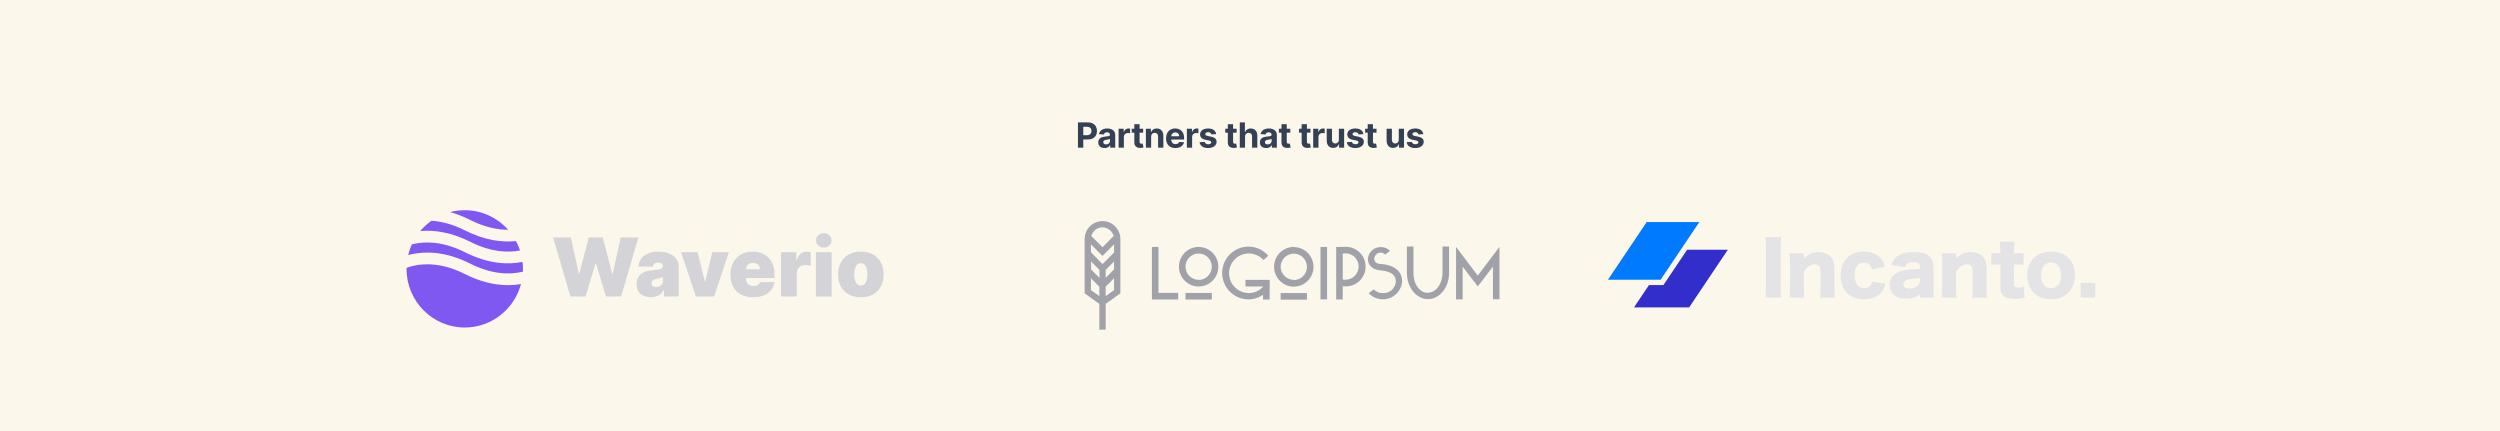 <svg width="1439" height="248" viewBox="0 0 1439 248" fill="none" xmlns="http://www.w3.org/2000/svg">
<rect width="1439" height="248" fill="#FCF7EB"/>
<path d="M620.467 85V70.454H626.206C627.309 70.454 628.249 70.665 629.025 71.087C629.802 71.503 630.394 72.083 630.801 72.827C631.213 73.565 631.419 74.418 631.419 75.383C631.419 76.349 631.21 77.202 630.794 77.94C630.377 78.679 629.773 79.254 628.983 79.666C628.197 80.078 627.245 80.284 626.127 80.284H622.47V77.82H625.63C626.222 77.82 626.71 77.718 627.093 77.514C627.482 77.306 627.77 77.019 627.96 76.655C628.154 76.285 628.251 75.862 628.251 75.383C628.251 74.901 628.154 74.479 627.96 74.119C627.77 73.755 627.482 73.473 627.093 73.274C626.705 73.07 626.213 72.969 625.616 72.969H623.542V85H620.467ZM635.777 85.206C635.081 85.206 634.461 85.085 633.916 84.844C633.372 84.597 632.941 84.235 632.624 83.757C632.311 83.274 632.155 82.673 632.155 81.953C632.155 81.347 632.266 80.838 632.489 80.426C632.711 80.014 633.014 79.683 633.398 79.432C633.781 79.181 634.217 78.992 634.705 78.864C635.197 78.736 635.713 78.646 636.253 78.594C636.887 78.528 637.399 78.466 637.787 78.409C638.175 78.347 638.457 78.258 638.632 78.139C638.807 78.021 638.895 77.846 638.895 77.614V77.571C638.895 77.121 638.753 76.773 638.469 76.527C638.19 76.281 637.792 76.158 637.276 76.158C636.731 76.158 636.298 76.278 635.976 76.52C635.654 76.757 635.441 77.055 635.337 77.415L632.539 77.188C632.681 76.525 632.96 75.952 633.377 75.469C633.793 74.981 634.331 74.607 634.989 74.347C635.652 74.081 636.419 73.949 637.29 73.949C637.896 73.949 638.476 74.02 639.03 74.162C639.589 74.304 640.084 74.524 640.514 74.822C640.95 75.121 641.293 75.504 641.544 75.973C641.795 76.437 641.921 76.993 641.921 77.642V85H639.051V83.487H638.966C638.791 83.828 638.557 84.129 638.263 84.389C637.969 84.645 637.617 84.846 637.205 84.993C636.793 85.135 636.317 85.206 635.777 85.206ZM636.644 83.118C637.089 83.118 637.482 83.03 637.823 82.855C638.164 82.675 638.431 82.434 638.625 82.131C638.819 81.828 638.916 81.484 638.916 81.101V79.943C638.822 80.005 638.691 80.062 638.526 80.114C638.365 80.161 638.182 80.206 637.979 80.249C637.775 80.287 637.572 80.322 637.368 80.355C637.164 80.383 636.98 80.41 636.814 80.433C636.459 80.485 636.149 80.568 635.884 80.682C635.619 80.796 635.413 80.949 635.266 81.144C635.119 81.333 635.046 81.57 635.046 81.854C635.046 82.266 635.195 82.581 635.493 82.798C635.796 83.011 636.18 83.118 636.644 83.118ZM643.868 85V74.091H646.801V75.994H646.915C647.114 75.317 647.447 74.806 647.916 74.46C648.385 74.11 648.925 73.935 649.536 73.935C649.687 73.935 649.85 73.944 650.026 73.963C650.201 73.982 650.355 74.008 650.487 74.041V76.726C650.345 76.683 650.149 76.645 649.898 76.612C649.647 76.579 649.417 76.562 649.209 76.562C648.764 76.562 648.366 76.66 648.016 76.854C647.67 77.043 647.395 77.308 647.192 77.649C646.993 77.99 646.893 78.383 646.893 78.828V85H643.868ZM658.001 74.091V76.364H651.431V74.091H658.001ZM652.923 71.477H655.948V81.648C655.948 81.927 655.991 82.145 656.076 82.301C656.161 82.453 656.28 82.559 656.431 82.621C656.588 82.682 656.768 82.713 656.971 82.713C657.113 82.713 657.255 82.701 657.397 82.678C657.539 82.649 657.648 82.628 657.724 82.614L658.2 84.865C658.048 84.912 657.835 84.967 657.561 85.028C657.286 85.095 656.952 85.135 656.559 85.149C655.83 85.178 655.191 85.081 654.642 84.858C654.097 84.635 653.673 84.29 653.37 83.821C653.067 83.352 652.918 82.76 652.923 82.046V71.477ZM662.597 78.693V85H659.572V74.091H662.455V76.016H662.583C662.825 75.381 663.229 74.879 663.798 74.51C664.366 74.136 665.055 73.949 665.864 73.949C666.622 73.949 667.283 74.115 667.846 74.446C668.409 74.778 668.847 75.251 669.16 75.867C669.472 76.477 669.629 77.206 669.629 78.054V85H666.603V78.594C666.608 77.926 666.437 77.405 666.092 77.031C665.746 76.653 665.27 76.463 664.664 76.463C664.257 76.463 663.897 76.551 663.585 76.726C663.277 76.901 663.035 77.157 662.86 77.493C662.69 77.824 662.602 78.224 662.597 78.693ZM676.585 85.213C675.463 85.213 674.497 84.986 673.687 84.531C672.882 84.072 672.262 83.423 671.826 82.585C671.391 81.742 671.173 80.746 671.173 79.595C671.173 78.473 671.391 77.488 671.826 76.641C672.262 75.793 672.875 75.133 673.666 74.659C674.461 74.186 675.394 73.949 676.464 73.949C677.184 73.949 677.854 74.065 678.474 74.297C679.099 74.524 679.644 74.867 680.108 75.327C680.576 75.786 680.941 76.364 681.201 77.06C681.462 77.751 681.592 78.561 681.592 79.489V80.32H672.38V78.445H678.744C678.744 78.009 678.649 77.623 678.46 77.287C678.27 76.951 678.008 76.688 677.671 76.499C677.34 76.305 676.954 76.207 676.514 76.207C676.055 76.207 675.647 76.314 675.292 76.527C674.942 76.735 674.667 77.017 674.468 77.372C674.269 77.722 674.168 78.113 674.163 78.544V80.327C674.163 80.867 674.262 81.333 674.461 81.726C674.665 82.119 674.951 82.422 675.321 82.635C675.69 82.848 676.128 82.954 676.635 82.954C676.971 82.954 677.278 82.907 677.558 82.812C677.837 82.718 678.076 82.576 678.275 82.386C678.474 82.197 678.626 81.965 678.73 81.69L681.528 81.875C681.386 82.547 681.095 83.135 680.654 83.636C680.219 84.133 679.655 84.522 678.964 84.801C678.278 85.076 677.484 85.213 676.585 85.213ZM683.166 85V74.091H686.1V75.994H686.213C686.412 75.317 686.746 74.806 687.215 74.46C687.683 74.11 688.223 73.935 688.834 73.935C688.985 73.935 689.149 73.944 689.324 73.963C689.499 73.982 689.653 74.008 689.786 74.041V76.726C689.644 76.683 689.447 76.645 689.196 76.612C688.945 76.579 688.716 76.562 688.507 76.562C688.062 76.562 687.664 76.66 687.314 76.854C686.968 77.043 686.694 77.308 686.49 77.649C686.291 77.99 686.192 78.383 686.192 78.828V85H683.166ZM700.027 77.202L697.257 77.372C697.209 77.135 697.108 76.922 696.951 76.733C696.795 76.539 696.589 76.385 696.333 76.271C696.083 76.153 695.782 76.094 695.431 76.094C694.963 76.094 694.567 76.193 694.245 76.392C693.923 76.586 693.762 76.847 693.762 77.173C693.762 77.434 693.867 77.654 694.075 77.834C694.283 78.014 694.641 78.158 695.147 78.267L697.122 78.665C698.182 78.883 698.973 79.233 699.494 79.716C700.015 80.199 700.275 80.833 700.275 81.619C700.275 82.334 700.065 82.962 699.643 83.501C699.226 84.041 698.654 84.463 697.924 84.766C697.2 85.064 696.364 85.213 695.417 85.213C693.973 85.213 692.823 84.912 691.966 84.311C691.113 83.705 690.614 82.881 690.467 81.84L693.443 81.683C693.533 82.124 693.751 82.46 694.096 82.692C694.442 82.919 694.885 83.033 695.424 83.033C695.955 83.033 696.381 82.931 696.703 82.727C697.03 82.519 697.195 82.251 697.2 81.925C697.195 81.65 697.079 81.425 696.852 81.25C696.625 81.07 696.274 80.933 695.801 80.838L693.912 80.462C692.846 80.249 692.053 79.879 691.532 79.354C691.016 78.828 690.758 78.158 690.758 77.344C690.758 76.643 690.948 76.039 691.326 75.533C691.71 75.026 692.247 74.635 692.939 74.361C693.635 74.086 694.449 73.949 695.382 73.949C696.76 73.949 697.844 74.24 698.635 74.822C699.43 75.405 699.894 76.198 700.027 77.202ZM711.812 74.091V76.364H705.242V74.091H711.812ZM706.734 71.477H709.759V81.648C709.759 81.927 709.802 82.145 709.887 82.301C709.972 82.453 710.091 82.559 710.242 82.621C710.399 82.682 710.578 82.713 710.782 82.713C710.924 82.713 711.066 82.701 711.208 82.678C711.35 82.649 711.459 82.628 711.535 82.614L712.011 84.865C711.859 84.912 711.646 84.967 711.372 85.028C711.097 85.095 710.763 85.135 710.37 85.149C709.641 85.178 709.002 85.081 708.453 84.858C707.908 84.635 707.484 84.29 707.181 83.821C706.878 83.352 706.729 82.76 706.734 82.046V71.477ZM716.643 78.693V85H713.617V70.454H716.557V76.016H716.685C716.932 75.372 717.329 74.867 717.879 74.503C718.428 74.133 719.117 73.949 719.945 73.949C720.703 73.949 721.363 74.115 721.927 74.446C722.495 74.773 722.935 75.244 723.248 75.859C723.565 76.47 723.721 77.202 723.717 78.054V85H720.691V78.594C720.696 77.921 720.525 77.398 720.18 77.024C719.839 76.65 719.361 76.463 718.745 76.463C718.333 76.463 717.968 76.551 717.651 76.726C717.339 76.901 717.093 77.157 716.913 77.493C716.737 77.824 716.647 78.224 716.643 78.693ZM728.808 85.206C728.112 85.206 727.492 85.085 726.948 84.844C726.403 84.597 725.972 84.235 725.655 83.757C725.343 83.274 725.186 82.673 725.186 81.953C725.186 81.347 725.298 80.838 725.52 80.426C725.743 80.014 726.046 79.683 726.429 79.432C726.813 79.181 727.248 78.992 727.736 78.864C728.228 78.736 728.744 78.646 729.284 78.594C729.919 78.528 730.43 78.466 730.818 78.409C731.207 78.347 731.488 78.258 731.664 78.139C731.839 78.021 731.926 77.846 731.926 77.614V77.571C731.926 77.121 731.784 76.773 731.5 76.527C731.221 76.281 730.823 76.158 730.307 76.158C729.762 76.158 729.329 76.278 729.007 76.52C728.685 76.757 728.472 77.055 728.368 77.415L725.57 77.188C725.712 76.525 725.991 75.952 726.408 75.469C726.825 74.981 727.362 74.607 728.02 74.347C728.683 74.081 729.45 73.949 730.321 73.949C730.927 73.949 731.507 74.02 732.061 74.162C732.62 74.304 733.115 74.524 733.546 74.822C733.981 75.121 734.325 75.504 734.575 75.973C734.826 76.437 734.952 76.993 734.952 77.642V85H732.083V83.487H731.997C731.822 83.828 731.588 84.129 731.294 84.389C731.001 84.645 730.648 84.846 730.236 84.993C729.824 85.135 729.348 85.206 728.808 85.206ZM729.675 83.118C730.12 83.118 730.513 83.03 730.854 82.855C731.195 82.675 731.462 82.434 731.656 82.131C731.851 81.828 731.948 81.484 731.948 81.101V79.943C731.853 80.005 731.723 80.062 731.557 80.114C731.396 80.161 731.214 80.206 731.01 80.249C730.807 80.287 730.603 80.322 730.399 80.355C730.196 80.383 730.011 80.41 729.845 80.433C729.49 80.485 729.18 80.568 728.915 80.682C728.65 80.796 728.444 80.949 728.297 81.144C728.15 81.333 728.077 81.57 728.077 81.854C728.077 82.266 728.226 82.581 728.524 82.798C728.827 83.011 729.211 83.118 729.675 83.118ZM742.702 74.091V76.364H736.132V74.091H742.702ZM737.624 71.477H740.649V81.648C740.649 81.927 740.692 82.145 740.777 82.301C740.862 82.453 740.981 82.559 741.132 82.621C741.288 82.682 741.468 82.713 741.672 82.713C741.814 82.713 741.956 82.701 742.098 82.678C742.24 82.649 742.349 82.628 742.425 82.614L742.901 84.865C742.749 84.912 742.536 84.967 742.261 85.028C741.987 85.095 741.653 85.135 741.26 85.149C740.531 85.178 739.892 85.081 739.342 84.858C738.798 84.635 738.374 84.29 738.071 83.821C737.768 83.352 737.619 82.76 737.624 82.046V71.477ZM754.304 74.091V76.364H747.734V74.091H754.304ZM749.226 71.477H752.252V81.648C752.252 81.927 752.294 82.145 752.379 82.301C752.465 82.453 752.583 82.559 752.734 82.621C752.891 82.682 753.071 82.713 753.274 82.713C753.416 82.713 753.558 82.701 753.7 82.678C753.842 82.649 753.951 82.628 754.027 82.614L754.503 84.865C754.351 84.912 754.138 84.967 753.864 85.028C753.589 85.095 753.255 85.135 752.862 85.149C752.133 85.178 751.494 85.081 750.945 84.858C750.4 84.635 749.976 84.29 749.673 83.821C749.37 83.352 749.221 82.76 749.226 82.046V71.477ZM755.875 85V74.091H758.808V75.994H758.922C759.121 75.317 759.455 74.806 759.923 74.46C760.392 74.11 760.932 73.935 761.543 73.935C761.694 73.935 761.857 73.944 762.033 73.963C762.208 73.982 762.362 74.008 762.494 74.041V76.726C762.352 76.683 762.156 76.645 761.905 76.612C761.654 76.579 761.424 76.562 761.216 76.562C760.771 76.562 760.373 76.66 760.023 76.854C759.677 77.043 759.402 77.308 759.199 77.649C759 77.99 758.901 78.383 758.901 78.828V85H755.875ZM770.654 80.355V74.091H773.68V85H770.775V83.019H770.661C770.415 83.658 770.006 84.171 769.433 84.56C768.865 84.948 768.171 85.142 767.352 85.142C766.623 85.142 765.981 84.976 765.427 84.645C764.873 84.313 764.44 83.842 764.127 83.231C763.82 82.621 763.663 81.889 763.659 81.037V74.091H766.684V80.497C766.689 81.141 766.862 81.65 767.203 82.024C767.544 82.398 768 82.585 768.573 82.585C768.938 82.585 769.279 82.502 769.596 82.337C769.913 82.166 770.169 81.915 770.363 81.584C770.562 81.252 770.659 80.843 770.654 80.355ZM784.777 77.202L782.007 77.372C781.959 77.135 781.858 76.922 781.701 76.733C781.545 76.539 781.339 76.385 781.083 76.271C780.833 76.153 780.532 76.094 780.181 76.094C779.713 76.094 779.317 76.193 778.995 76.392C778.673 76.586 778.512 76.847 778.512 77.173C778.512 77.434 778.617 77.654 778.825 77.834C779.033 78.014 779.391 78.158 779.897 78.267L781.872 78.665C782.932 78.883 783.723 79.233 784.244 79.716C784.765 80.199 785.025 80.833 785.025 81.619C785.025 82.334 784.815 82.962 784.393 83.501C783.976 84.041 783.404 84.463 782.674 84.766C781.95 85.064 781.114 85.213 780.167 85.213C778.723 85.213 777.573 84.912 776.716 84.311C775.863 83.705 775.364 82.881 775.217 81.84L778.193 81.683C778.283 82.124 778.501 82.46 778.846 82.692C779.192 82.919 779.635 83.033 780.174 83.033C780.705 83.033 781.131 82.931 781.453 82.727C781.779 82.519 781.945 82.251 781.95 81.925C781.945 81.65 781.829 81.425 781.602 81.25C781.375 81.07 781.024 80.933 780.551 80.838L778.662 80.462C777.596 80.249 776.803 79.879 776.282 79.354C775.766 78.828 775.508 78.158 775.508 77.344C775.508 76.643 775.698 76.039 776.076 75.533C776.46 75.026 776.997 74.635 777.689 74.361C778.385 74.086 779.199 73.949 780.132 73.949C781.51 73.949 782.594 74.24 783.385 74.822C784.18 75.405 784.644 76.198 784.777 77.202ZM792.333 74.091V76.364H785.763V74.091H792.333ZM787.255 71.477H790.28V81.648C790.28 81.927 790.323 82.145 790.408 82.301C790.494 82.453 790.612 82.559 790.763 82.621C790.92 82.682 791.1 82.713 791.303 82.713C791.445 82.713 791.587 82.701 791.729 82.678C791.871 82.649 791.98 82.628 792.056 82.614L792.532 84.865C792.38 84.912 792.167 84.967 791.893 85.028C791.618 85.095 791.284 85.135 790.891 85.149C790.162 85.178 789.523 85.081 788.974 84.858C788.429 84.635 788.005 84.29 787.702 83.821C787.399 83.352 787.25 82.76 787.255 82.046V71.477ZM805.129 80.355V74.091H808.154V85H805.249V83.019H805.136C804.889 83.658 804.48 84.171 803.907 84.56C803.339 84.948 802.645 85.142 801.826 85.142C801.097 85.142 800.455 84.976 799.901 84.645C799.347 84.313 798.914 83.842 798.602 83.231C798.294 82.621 798.138 81.889 798.133 81.037V74.091H801.158V80.497C801.163 81.141 801.336 81.65 801.677 82.024C802.018 82.398 802.475 82.585 803.048 82.585C803.412 82.585 803.753 82.502 804.07 82.337C804.388 82.166 804.643 81.915 804.837 81.584C805.036 81.252 805.133 80.843 805.129 80.355ZM819.251 77.202L816.481 77.372C816.434 77.135 816.332 76.922 816.176 76.733C816.019 76.539 815.813 76.385 815.558 76.271C815.307 76.153 815.006 76.094 814.656 76.094C814.187 76.094 813.792 76.193 813.47 76.392C813.148 76.586 812.987 76.847 812.987 77.173C812.987 77.434 813.091 77.654 813.299 77.834C813.508 78.014 813.865 78.158 814.372 78.267L816.346 78.665C817.407 78.883 818.197 79.233 818.718 79.716C819.239 80.199 819.499 80.833 819.499 81.619C819.499 82.334 819.289 82.962 818.867 83.501C818.451 84.041 817.878 84.463 817.149 84.766C816.424 85.064 815.588 85.213 814.642 85.213C813.197 85.213 812.047 84.912 811.19 84.311C810.338 83.705 809.838 82.881 809.691 81.84L812.667 81.683C812.757 82.124 812.975 82.46 813.32 82.692C813.666 82.919 814.109 83.033 814.649 83.033C815.179 83.033 815.605 82.931 815.927 82.727C816.254 82.519 816.419 82.251 816.424 81.925C816.419 81.65 816.303 81.425 816.076 81.25C815.849 81.07 815.499 80.933 815.025 80.838L813.136 80.462C812.07 80.249 811.277 79.879 810.757 79.354C810.24 78.828 809.982 78.158 809.982 77.344C809.982 76.643 810.172 76.039 810.551 75.533C810.934 75.026 811.472 74.635 812.163 74.361C812.859 74.086 813.673 73.949 814.606 73.949C815.984 73.949 817.068 74.24 817.859 74.822C818.654 75.405 819.118 76.198 819.251 77.202Z" fill="#344054"/>
<path d="M328.312 170.632L318.376 136.687H328.575L333.181 157.571H333.444L338.905 136.687H346.933L352.394 157.638H352.657L357.263 136.687H367.462L357.526 170.632H348.775L343.05 151.671H342.787L337.063 170.632H328.312Z" fill="#D4D4D8"/>
<path d="M374.654 171.03C373.042 171.03 371.617 170.765 370.377 170.234C369.149 169.693 368.184 168.875 367.482 167.781C366.78 166.687 366.429 165.295 366.429 163.604C366.429 162.212 366.665 161.024 367.137 160.041C367.608 159.046 368.266 158.234 369.111 157.604C369.955 156.975 370.937 156.494 372.055 156.162C373.185 155.831 374.402 155.615 375.707 155.516C377.122 155.405 378.257 155.273 379.112 155.118C379.978 154.952 380.603 154.726 380.987 154.439C381.371 154.14 381.563 153.748 381.563 153.262V153.196C381.563 152.533 381.311 152.024 380.806 151.671C380.302 151.317 379.655 151.14 378.865 151.14C377.999 151.14 377.292 151.334 376.743 151.72C376.206 152.096 375.882 152.676 375.773 153.461H367.416C367.526 151.914 368.014 150.488 368.88 149.185C369.758 147.87 371.035 146.82 372.713 146.035C374.391 145.24 376.486 144.842 378.997 144.842C380.806 144.842 382.429 145.057 383.866 145.488C385.303 145.908 386.525 146.499 387.534 147.262C388.543 148.013 389.311 148.897 389.837 149.914C390.375 150.919 390.643 152.013 390.643 153.196V170.632H382.155V167.052H381.958C381.453 168.002 380.839 168.77 380.115 169.356C379.403 169.941 378.586 170.367 377.664 170.632C376.754 170.897 375.751 171.03 374.654 171.03ZM377.615 165.262C378.306 165.262 378.953 165.118 379.556 164.831C380.17 164.544 380.669 164.129 381.053 163.588C381.437 163.046 381.629 162.389 381.629 161.615V159.494C381.388 159.593 381.13 159.687 380.856 159.776C380.593 159.864 380.307 159.947 380 160.024C379.704 160.102 379.386 160.173 379.046 160.24C378.717 160.306 378.372 160.367 378.01 160.422C377.308 160.533 376.732 160.715 376.283 160.969C375.844 161.212 375.515 161.516 375.296 161.881C375.087 162.234 374.983 162.632 374.983 163.074C374.983 163.781 375.23 164.323 375.723 164.698C376.217 165.074 376.847 165.262 377.615 165.262Z" fill="#D4D4D8"/>
<path d="M419.541 145.173L411.053 170.632H400.525L392.037 145.173H401.578L405.658 162.013H405.921L410 145.173H419.541Z" fill="#D4D4D8"/>
<path d="M433.462 171.096C430.764 171.096 428.439 170.577 426.487 169.538C424.546 168.488 423.049 166.986 421.996 165.03C420.954 163.063 420.433 160.709 420.433 157.969C420.433 155.339 420.96 153.041 422.013 151.074C423.065 149.107 424.551 147.577 426.47 146.483C428.39 145.389 430.654 144.842 433.264 144.842C435.172 144.842 436.9 145.14 438.446 145.737C439.992 146.334 441.314 147.201 442.41 148.339C443.507 149.466 444.351 150.836 444.943 152.45C445.536 154.063 445.832 155.881 445.832 157.903V160.024H423.263V154.986H437.475C437.464 154.256 437.278 153.615 436.916 153.063C436.565 152.499 436.088 152.063 435.485 151.754C434.893 151.433 434.218 151.273 433.462 151.273C432.727 151.273 432.052 151.433 431.438 151.754C430.824 152.063 430.331 152.494 429.958 153.046C429.596 153.599 429.404 154.245 429.382 154.986V160.422C429.382 161.24 429.552 161.969 429.892 162.61C430.232 163.251 430.72 163.754 431.356 164.118C431.992 164.483 432.76 164.665 433.659 164.665C434.284 164.665 434.854 164.577 435.37 164.4C435.896 164.223 436.346 163.969 436.719 163.638C437.091 163.295 437.366 162.886 437.541 162.411H445.832C445.547 164.179 444.872 165.715 443.808 167.019C442.745 168.312 441.335 169.317 439.581 170.035C437.837 170.742 435.797 171.096 433.462 171.096Z" fill="#D4D4D8"/>
<path d="M449.537 170.632V145.173H458.354V150.013H458.617C459.078 148.223 459.807 146.914 460.805 146.085C461.814 145.256 462.993 144.842 464.342 144.842C464.736 144.842 465.126 144.875 465.51 144.941C465.904 144.997 466.283 145.08 466.645 145.19V152.997C466.195 152.842 465.641 152.726 464.983 152.649C464.325 152.571 463.76 152.533 463.289 152.533C462.401 152.533 461.6 152.737 460.887 153.146C460.185 153.544 459.632 154.107 459.226 154.836C458.82 155.555 458.617 156.4 458.617 157.372V170.632H449.537Z" fill="#D4D4D8"/>
<path d="M469.622 170.632V145.173H478.702V170.632H469.622ZM474.162 142.522C472.934 142.522 471.881 142.113 471.004 141.295C470.126 140.477 469.688 139.494 469.688 138.345C469.688 137.196 470.126 136.212 471.004 135.394C471.881 134.577 472.934 134.168 474.162 134.168C475.401 134.168 476.454 134.577 477.32 135.394C478.198 136.212 478.636 137.196 478.636 138.345C478.636 139.494 478.198 140.477 477.32 141.295C476.454 142.113 475.401 142.522 474.162 142.522Z" fill="#D4D4D8"/>
<path d="M495.501 171.096C492.76 171.096 490.413 170.549 488.461 169.455C486.509 168.35 485.012 166.814 483.97 164.847C482.928 162.87 482.407 160.577 482.407 157.969C482.407 155.361 482.928 153.074 483.97 151.107C485.012 149.129 486.509 147.593 488.461 146.499C490.413 145.394 492.76 144.842 495.501 144.842C498.243 144.842 500.59 145.394 502.542 146.499C504.494 147.593 505.991 149.129 507.032 151.107C508.074 153.074 508.595 155.361 508.595 157.969C508.595 160.577 508.074 162.87 507.032 164.847C505.991 166.814 504.494 168.35 502.542 169.455C500.59 170.549 498.243 171.096 495.501 171.096ZM495.567 164.334C496.335 164.334 496.998 164.074 497.557 163.555C498.117 163.035 498.55 162.295 498.857 161.334C499.164 160.372 499.318 159.229 499.318 157.903C499.318 156.566 499.164 155.422 498.857 154.472C498.55 153.51 498.117 152.77 497.557 152.251C496.998 151.731 496.335 151.472 495.567 151.472C494.756 151.472 494.059 151.731 493.478 152.251C492.897 152.77 492.453 153.51 492.146 154.472C491.839 155.422 491.685 156.566 491.685 157.903C491.685 159.229 491.839 160.372 492.146 161.334C492.453 162.295 492.897 163.035 493.478 163.555C494.059 164.074 494.756 164.334 495.567 164.334Z" fill="#D4D4D8"/>
<path fill-rule="evenodd" clip-rule="evenodd" d="M248.327 127.073C245.931 128.761 243.763 130.758 241.882 133.005C249.57 132.286 259.337 133.46 270.676 139.173C282.785 145.273 292.536 145.479 299.322 144.161C298.707 142.282 297.931 140.477 297.013 138.76C289.245 139.586 279.286 138.493 267.68 132.646C260.31 128.933 253.813 127.404 248.327 127.073ZM292.475 132.252C286.341 125.346 277.426 121 267.503 121C264.589 121 261.762 121.375 259.066 122.079C262.717 123.083 266.595 124.551 270.676 126.608C279.174 130.888 286.51 132.267 292.475 132.252ZM300.773 150.754C292.575 152.385 281.254 152.05 267.68 145.212C254.99 138.818 244.889 138.899 238.077 140.424C237.726 140.503 237.382 140.585 237.047 140.672C236.155 142.626 235.443 144.681 234.933 146.815C235.478 146.668 236.042 146.529 236.624 146.398C244.888 144.548 256.564 144.628 270.676 151.738C283.367 158.131 293.467 158.051 300.279 156.526C300.513 156.473 300.743 156.419 300.969 156.364C300.994 155.832 301.006 155.296 301.006 154.758C301.006 153.403 300.927 152.067 300.773 150.754ZM299.875 163.488C291.756 164.918 280.765 164.369 267.68 157.777C254.99 151.383 244.889 151.464 238.077 152.989C236.565 153.328 235.205 153.74 234.005 154.175C234.002 154.369 234 154.563 234 154.758C234 173.401 249 188.515 267.503 188.515C283.01 188.515 296.057 177.9 299.875 163.488Z" fill="#7F57F1"/>
<path d="M663.04 142.132H666.822V168.564H678.167V172.362H663.04V142.132ZM689.947 142.132C692.191 142.132 694.385 142.8 696.251 144.052C698.116 145.304 699.571 147.083 700.429 149.165C701.288 151.247 701.513 153.538 701.075 155.747C700.637 157.958 699.557 159.988 697.97 161.581C696.383 163.174 694.362 164.259 692.161 164.699C689.96 165.139 687.679 164.913 685.606 164.051C683.533 163.188 681.761 161.728 680.514 159.854C679.268 157.981 678.602 155.778 678.602 153.525C678.602 152.029 678.896 150.547 679.466 149.165C680.036 147.782 680.872 146.527 681.925 145.469C682.979 144.411 684.229 143.571 685.606 142.999C686.982 142.426 688.458 142.132 689.947 142.132ZM689.947 161.12C691.443 161.12 692.906 160.675 694.15 159.84C695.393 159.006 696.363 157.819 696.935 156.431C697.508 155.044 697.658 153.516 697.366 152.043C697.074 150.57 696.353 149.216 695.296 148.154C694.238 147.092 692.89 146.368 691.423 146.075C689.956 145.782 688.435 145.933 687.053 146.508C685.671 147.082 684.49 148.056 683.659 149.305C682.828 150.554 682.384 152.023 682.384 153.525C682.394 155.533 683.195 157.455 684.613 158.871C686.03 160.287 687.948 161.082 689.947 161.082V161.12ZM682.384 168.602H697.511V172.4H682.384V168.602ZM730.791 172.4H727.009V169.684C724.57 171.398 721.666 172.32 718.689 172.324C716.151 172.341 713.649 171.716 711.414 170.507C709.179 169.298 707.283 167.543 705.9 165.405C704.518 163.267 703.694 160.814 703.503 158.272C703.313 155.73 703.763 153.18 704.811 150.859C705.86 148.537 707.473 146.518 709.503 144.987C711.533 143.456 713.914 142.462 716.426 142.098C718.939 141.734 721.502 142.01 723.88 142.902C726.258 143.794 728.375 145.273 730.034 147.202L727.255 149.689C725.992 148.272 724.397 147.194 722.614 146.555C720.831 145.916 718.917 145.734 717.046 146.028C715.175 146.322 713.407 147.081 711.904 148.237C710.4 149.392 709.208 150.907 708.437 152.644C707.666 154.38 707.34 156.283 707.488 158.179C707.637 160.074 708.255 161.902 709.288 163.496C710.32 165.09 711.733 166.399 713.399 167.304C715.064 168.209 716.928 168.682 718.821 168.678C720.393 168.681 721.946 168.343 723.376 167.688C724.805 167.032 726.077 166.075 727.104 164.88H716.893V161.082H730.829L730.791 172.4ZM744.708 142.208C746.952 142.208 749.145 142.876 751.011 144.128C752.877 145.38 754.331 147.159 755.19 149.241C756.048 151.323 756.273 153.614 755.835 155.823C755.397 158.033 754.317 160.064 752.73 161.657C751.143 163.25 749.122 164.335 746.921 164.775C744.72 165.215 742.439 164.989 740.366 164.127C738.293 163.264 736.521 161.804 735.275 159.93C734.028 158.057 733.362 155.854 733.362 153.601C733.352 152.095 733.64 150.602 734.208 149.209C734.776 147.815 735.613 146.548 736.672 145.482C737.73 144.415 738.989 143.57 740.375 142.995C741.761 142.42 743.246 142.127 744.746 142.132L744.708 142.208ZM744.708 161.196C746.204 161.196 747.666 160.751 748.91 159.916C750.154 159.081 751.123 157.895 751.696 156.507C752.268 155.119 752.418 153.592 752.126 152.119C751.834 150.646 751.114 149.292 750.056 148.23C748.998 147.168 747.651 146.444 746.183 146.151C744.716 145.858 743.195 146.009 741.813 146.584C740.431 147.158 739.25 148.132 738.419 149.381C737.588 150.63 737.144 152.099 737.144 153.601C737.174 155.602 737.989 157.511 739.413 158.912C740.836 160.312 742.753 161.093 744.746 161.082L744.708 161.196ZM737.144 168.678H752.271V172.475H737.144V168.678ZM760.081 142.132H763.863V172.324H760.081V142.132ZM769.1 142.132H772.882C773.077 142.111 773.273 142.111 773.468 142.132C775.052 141.959 776.654 142.123 778.171 142.614C779.687 143.105 781.084 143.91 782.269 144.979C783.455 146.047 784.403 147.355 785.053 148.816C785.702 150.277 786.037 151.859 786.037 153.458C786.037 155.058 785.702 156.64 785.053 158.101C784.403 159.562 783.455 160.869 782.269 161.938C781.084 163.006 779.687 163.812 778.171 164.303C776.654 164.793 775.052 164.958 773.468 164.785H772.882V172.381H769.1V142.132ZM772.882 145.929V160.949H773.468C774.537 161.092 775.623 161.004 776.654 160.691C777.686 160.378 778.639 159.847 779.449 159.135C780.26 158.422 780.91 157.543 781.355 156.558C781.8 155.572 782.03 154.503 782.03 153.42C782.03 152.338 781.8 151.269 781.355 150.283C780.91 149.298 780.26 148.419 779.449 147.706C778.639 146.993 777.686 146.463 776.654 146.149C775.623 145.837 774.537 145.749 773.468 145.891C773.262 145.913 773.059 145.957 772.863 146.024L772.882 145.929ZM800.13 144.315L797.331 146.537C796.849 146.03 796.232 145.673 795.554 145.506C794.875 145.339 794.164 145.37 793.503 145.596C792.841 145.821 792.258 146.231 791.821 146.778C791.383 147.325 791.111 147.986 791.035 148.683V148.987C791.035 150.658 792.188 151.778 794.438 151.93C803.099 152.461 807.07 156.544 807.07 161.937V162.279C806.846 164.413 806.017 166.438 804.68 168.113C803.344 169.787 801.556 171.041 799.531 171.725C797.505 172.409 795.326 172.495 793.254 171.971C791.181 171.448 789.302 170.338 787.839 168.773L790.732 166.532C791.406 167.257 792.228 167.826 793.142 168.2C794.056 168.573 795.041 168.743 796.027 168.697C797.848 168.793 799.636 168.179 801.017 166.983C802.398 165.787 803.266 164.102 803.439 162.279V162.013C803.439 156.943 798.485 156.012 794.193 155.595C790.222 155.215 787.366 152.727 787.366 149.138V148.987C787.506 147.118 788.356 145.375 789.738 144.117C791.121 142.859 792.932 142.182 794.798 142.227C795.786 142.197 796.77 142.376 797.685 142.753C798.6 143.129 799.427 143.693 800.111 144.41L800.13 144.315ZM821.875 168.469C826.584 168.469 830.309 163.361 830.309 157.076V141.885H834.09V157.076C834.09 165.431 828.645 172.172 821.951 172.172C815.257 172.172 809.811 165.431 809.811 157.076V141.885H813.593V157.076C813.442 163.456 817.167 168.564 821.856 168.564L821.875 168.469ZM863.116 172.267H859.334V153.468L850.617 164.861L841.9 153.468V172.324H838.118V142.132L850.598 158.633L863.078 142.132L863.116 172.267Z" fill="#A1A1AA"/>
<path d="M644.887 137.593C644.887 134.854 643.804 132.226 641.875 130.289C639.946 128.352 637.329 127.264 634.601 127.264C631.873 127.264 629.256 128.352 627.327 130.289C625.398 132.226 624.314 134.854 624.314 137.593V168.83L632.786 174.925V189.774H636.416V174.925L644.887 168.83V137.593ZM641.257 155.063L636.416 159.924V155.367L641.257 150.506V155.063ZM628.021 150.506L632.861 155.367V159.924L628.021 155.063V150.506ZM641.257 145.341L634.601 152.025L627.945 145.189V140.632L634.601 147.316L641.257 140.632V145.341ZM634.601 130.909C636.065 130.916 637.486 131.404 638.647 132.299C639.808 133.194 640.645 134.447 641.03 135.866L634.601 142.303L628.172 135.866C628.542 134.433 629.373 133.163 630.536 132.254C631.698 131.344 633.127 130.845 634.601 130.834V130.909ZM627.945 166.988V160.152L632.786 165.013V170.444L627.945 166.988ZM636.416 170.463V165.013L641.257 160.152V166.969L636.416 170.463Z" fill="#A1A1AA"/>
<path d="M947.824 127.824H978.131L955.85 161.006H925.543L947.824 127.824Z" fill="#007AFF"/>
<path d="M949.152 164.081L940.521 176.933H972.266L994.547 143.752H971.118L957.467 164.081H949.152Z" fill="#312ECB"/>
<path d="M1016.13 136.482C1016.38 138.324 1016.46 139.537 1016.46 142.676V165.105C1016.46 167.908 1016.38 169.666 1016.13 171.298H1025.27C1025.02 169.54 1024.94 167.992 1024.94 165.105V142.676C1024.94 139.621 1025.02 138.198 1025.27 136.482H1016.13Z" fill="#E4E4E7"/>
<path d="M1038.63 171.298C1038.38 169.122 1038.3 167.364 1038.3 164.979V156.526C1040.08 153.597 1042.16 152.133 1044.49 152.133C1045.73 152.133 1046.69 152.551 1047.23 153.304C1047.72 154.016 1047.89 154.727 1047.89 156.401V164.979C1047.89 167.532 1047.81 169.289 1047.56 171.298H1056.2C1055.99 169.54 1055.86 167.448 1055.86 165.021V154.518C1055.86 151.212 1055.16 149.162 1053.5 147.488C1051.96 145.94 1049.68 145.144 1046.81 145.144C1043.41 145.144 1040.87 146.191 1038.26 148.701C1038.26 148.408 1038.3 147.781 1038.3 147.53V145.772H1030.03C1030.28 147.446 1030.37 149.203 1030.37 152.091V164.979C1030.37 167.574 1030.28 169.331 1030.03 171.298H1038.63Z" fill="#E4E4E7"/>
<path d="M1084.99 153.514C1083.62 147.948 1079.18 144.768 1072.78 144.768C1064.68 144.768 1059.45 150.124 1059.45 158.493C1059.45 162.594 1060.78 166.276 1063.19 168.662C1065.47 171.005 1068.88 172.26 1072.87 172.26C1077.68 172.26 1081.46 170.545 1083.54 167.448C1084.33 166.235 1084.83 165.105 1085.28 163.305L1077.64 162.092C1077.48 163.054 1077.27 163.473 1076.89 164.017C1076.06 165.188 1074.57 165.858 1072.95 165.858C1069.63 165.858 1067.51 162.929 1067.51 158.41C1067.51 153.806 1069.5 151.128 1072.87 151.128C1074.36 151.128 1075.52 151.631 1076.35 152.593C1076.89 153.221 1077.14 153.806 1077.52 155.062L1084.99 153.514Z" fill="#E4E4E7"/>
<path d="M1105.17 154.769C1102.18 154.853 1100.93 154.894 1099.31 155.062C1095.58 155.397 1092.79 156.275 1090.68 157.782C1088.68 159.163 1087.64 161.255 1087.64 163.891C1087.64 166.193 1088.43 168.201 1089.93 169.582C1091.59 171.131 1093.96 171.884 1097.11 171.884C1100.52 171.884 1102.84 171.172 1105.17 169.373V171.298H1113.23C1113.02 169.415 1112.94 167.908 1112.94 165.356V154.058C1112.94 150.291 1111.77 147.99 1109.11 146.525C1107.5 145.647 1104.51 145.061 1101.43 145.061C1097.4 145.061 1094.33 145.856 1092.09 147.446C1090.34 148.701 1089.43 150.04 1088.6 152.509L1096.53 153.806C1097.15 151.756 1098.57 150.877 1101.22 150.877C1103.97 150.877 1105.17 151.798 1105.17 153.806V154.769ZM1105.17 161.297C1105.17 162.552 1104.63 163.682 1103.67 164.519C1102.55 165.481 1100.68 166.109 1098.98 166.109C1096.82 166.109 1095.58 165.23 1095.58 163.724C1095.58 162.51 1096.49 161.464 1097.98 160.962C1099.69 160.418 1101.47 160.209 1105.17 160.125V161.297Z" fill="#E4E4E7"/>
<path d="M1126.23 171.298C1125.98 169.122 1125.9 167.364 1125.9 164.979V156.526C1127.69 153.597 1129.76 152.133 1132.09 152.133C1133.33 152.133 1134.29 152.551 1134.83 153.304C1135.33 154.016 1135.49 154.727 1135.49 156.401V164.979C1135.49 167.532 1135.41 169.289 1135.16 171.298H1143.8C1143.59 169.54 1143.47 167.448 1143.47 165.021V154.518C1143.47 151.212 1142.76 149.162 1141.1 147.488C1139.56 145.94 1137.28 145.144 1134.41 145.144C1131.01 145.144 1128.48 146.191 1125.86 148.701C1125.86 148.408 1125.9 147.781 1125.9 147.53V145.772H1117.64C1117.88 147.446 1117.97 149.203 1117.97 152.091V164.979C1117.97 167.574 1117.88 169.331 1117.64 171.298H1126.23Z" fill="#E4E4E7"/>
<path d="M1151.42 145.772H1149.92C1148.47 145.772 1147.43 145.688 1146.22 145.521V152.509C1147.43 152.342 1148.51 152.258 1149.84 152.258H1151.42V165.063C1151.42 167.908 1152 169.331 1153.57 170.545C1154.9 171.549 1156.86 172.009 1159.68 172.009C1161.92 172.009 1163.54 171.758 1165.41 171.172L1164.79 164.812C1163.75 165.356 1162.96 165.565 1161.88 165.565C1161.09 165.565 1160.43 165.398 1159.97 165.105C1159.43 164.728 1159.22 164.142 1159.22 162.971V152.258H1160.97C1162.46 152.258 1163.54 152.342 1164.79 152.509V145.563C1163.5 145.73 1162.55 145.772 1160.72 145.772H1159.22V144.893C1159.22 142.885 1159.35 140.876 1159.56 139.161H1151.08C1151.33 141.127 1151.42 142.801 1151.42 144.893V145.772Z" fill="#E4E4E7"/>
<path d="M1180.59 172.26C1188.86 172.26 1194.34 166.737 1194.34 158.41C1194.34 150.124 1189.02 144.81 1180.63 144.81C1172.24 144.81 1166.93 150.124 1166.93 158.493C1166.93 166.904 1172.24 172.26 1180.59 172.26ZM1180.67 151.087C1184.2 151.087 1186.32 153.848 1186.32 158.535C1186.32 163.18 1184.25 165.9 1180.63 165.9C1177.02 165.9 1174.86 163.096 1174.86 158.451C1174.86 153.848 1177.02 151.087 1180.67 151.087Z" fill="#E4E4E7"/>
<path d="M1197.61 162.845V171.298H1206V162.845H1197.61Z" fill="#E4E4E7"/>
</svg>

